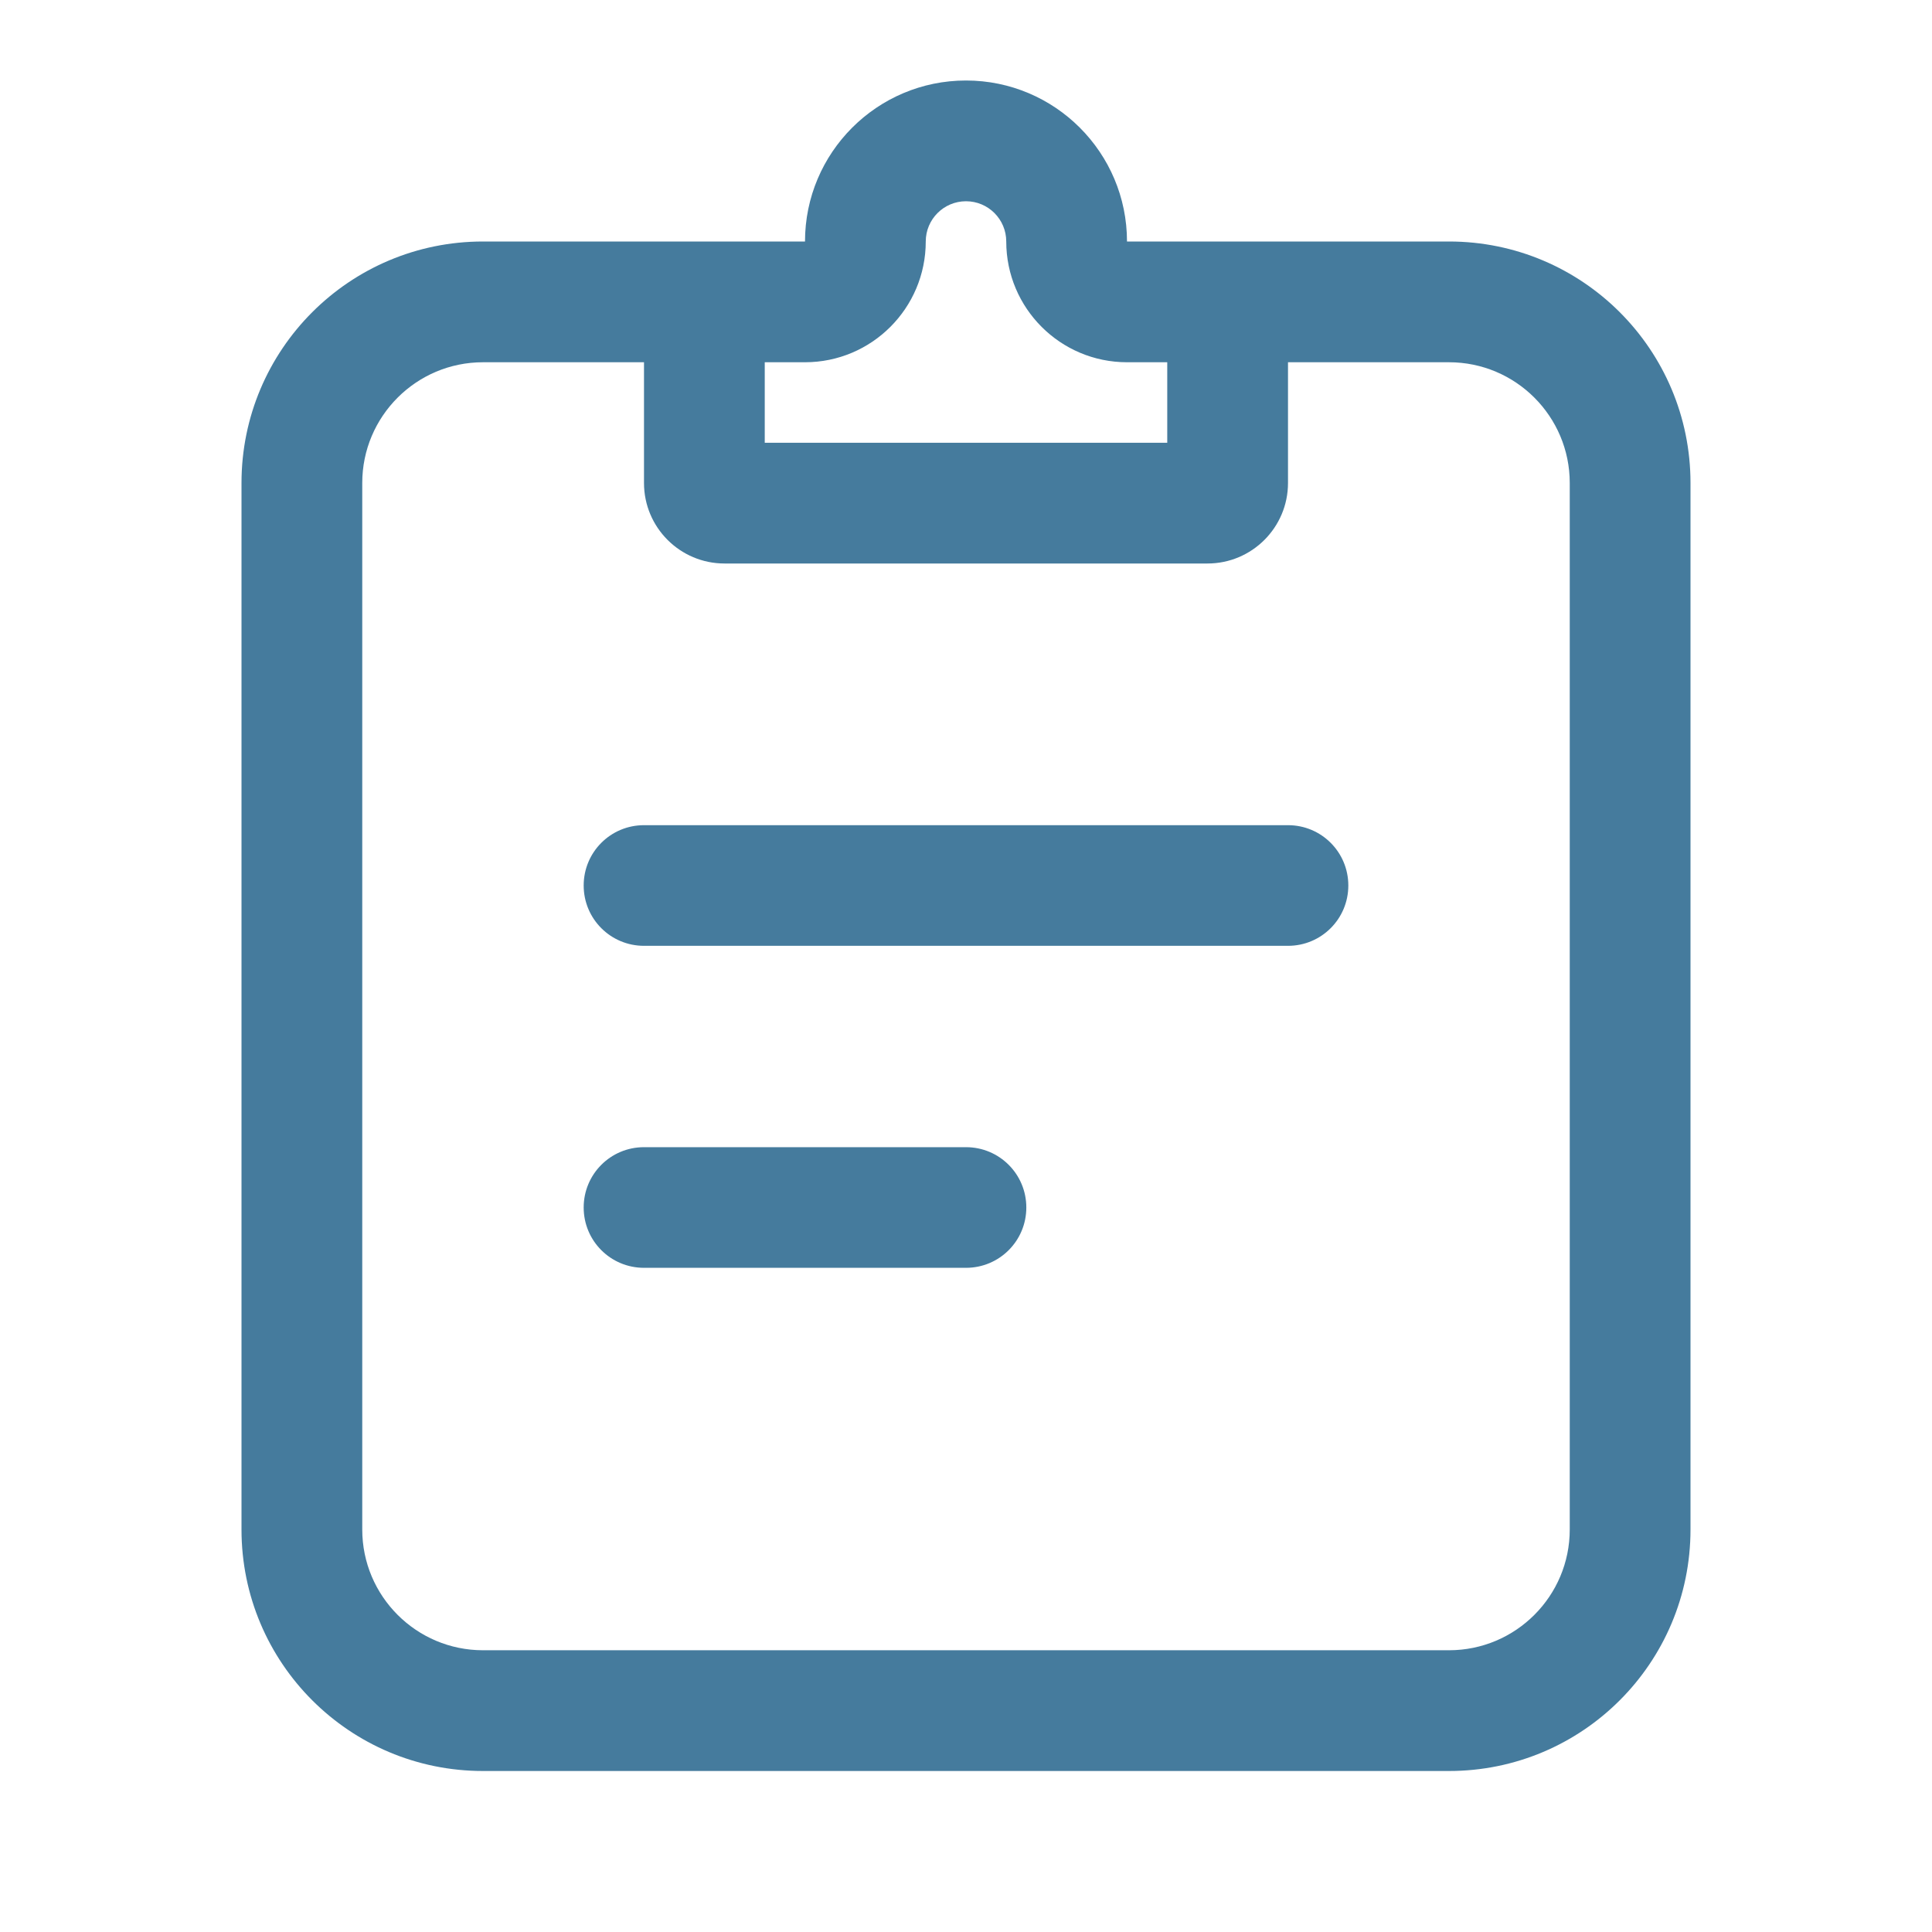 <svg width="18" height="18" viewBox="0 0 18 18" fill="none" xmlns="http://www.w3.org/2000/svg">
<path fill-rule="evenodd" clip-rule="evenodd" d="M9 0.75C9.828 0.75 10.5 1.422 10.5 2.25H13.5C14.743 2.25 15.75 3.257 15.75 4.5V14.25C15.75 15.493 14.743 16.5 13.5 16.5H4.5C3.257 16.5 2.25 15.493 2.25 14.25V4.5C2.25 3.257 3.257 2.25 4.5 2.25H7.5C7.5 1.422 8.172 0.75 9 0.75ZM9.375 2.25C9.375 2.871 9.879 3.375 10.5 3.375H10.875V4.125H7.125V3.375H7.5C8.121 3.375 8.625 2.871 8.625 2.25C8.625 2.043 8.793 1.875 9 1.875C9.207 1.875 9.375 2.043 9.375 2.25ZM12 3.375V4.5C12 4.914 11.664 5.25 11.25 5.25H6.75C6.336 5.25 6 4.914 6 4.5V3.375H4.5C3.879 3.375 3.375 3.879 3.375 4.5V14.25C3.375 14.871 3.879 15.375 4.5 15.375H13.5C14.121 15.375 14.625 14.871 14.625 14.25V4.5C14.625 3.879 14.121 3.375 13.5 3.375H12Z" fill="#457B9D"/>
<path fill-rule="evenodd" clip-rule="evenodd" d="M5.438 8.25C5.438 7.939 5.689 7.688 6 7.688H12C12.311 7.688 12.562 7.939 12.562 8.25C12.562 8.561 12.311 8.812 12 8.812H6C5.689 8.812 5.438 8.561 5.438 8.25Z" fill="#457B9D"/>
<path fill-rule="evenodd" clip-rule="evenodd" d="M5.438 11.25C5.438 10.939 5.689 10.688 6 10.688H9C9.311 10.688 9.562 10.939 9.562 11.25C9.562 11.561 9.311 11.812 9 11.812H6C5.689 11.812 5.438 11.561 5.438 11.25Z" fill="#457B9D"/>
</svg>
